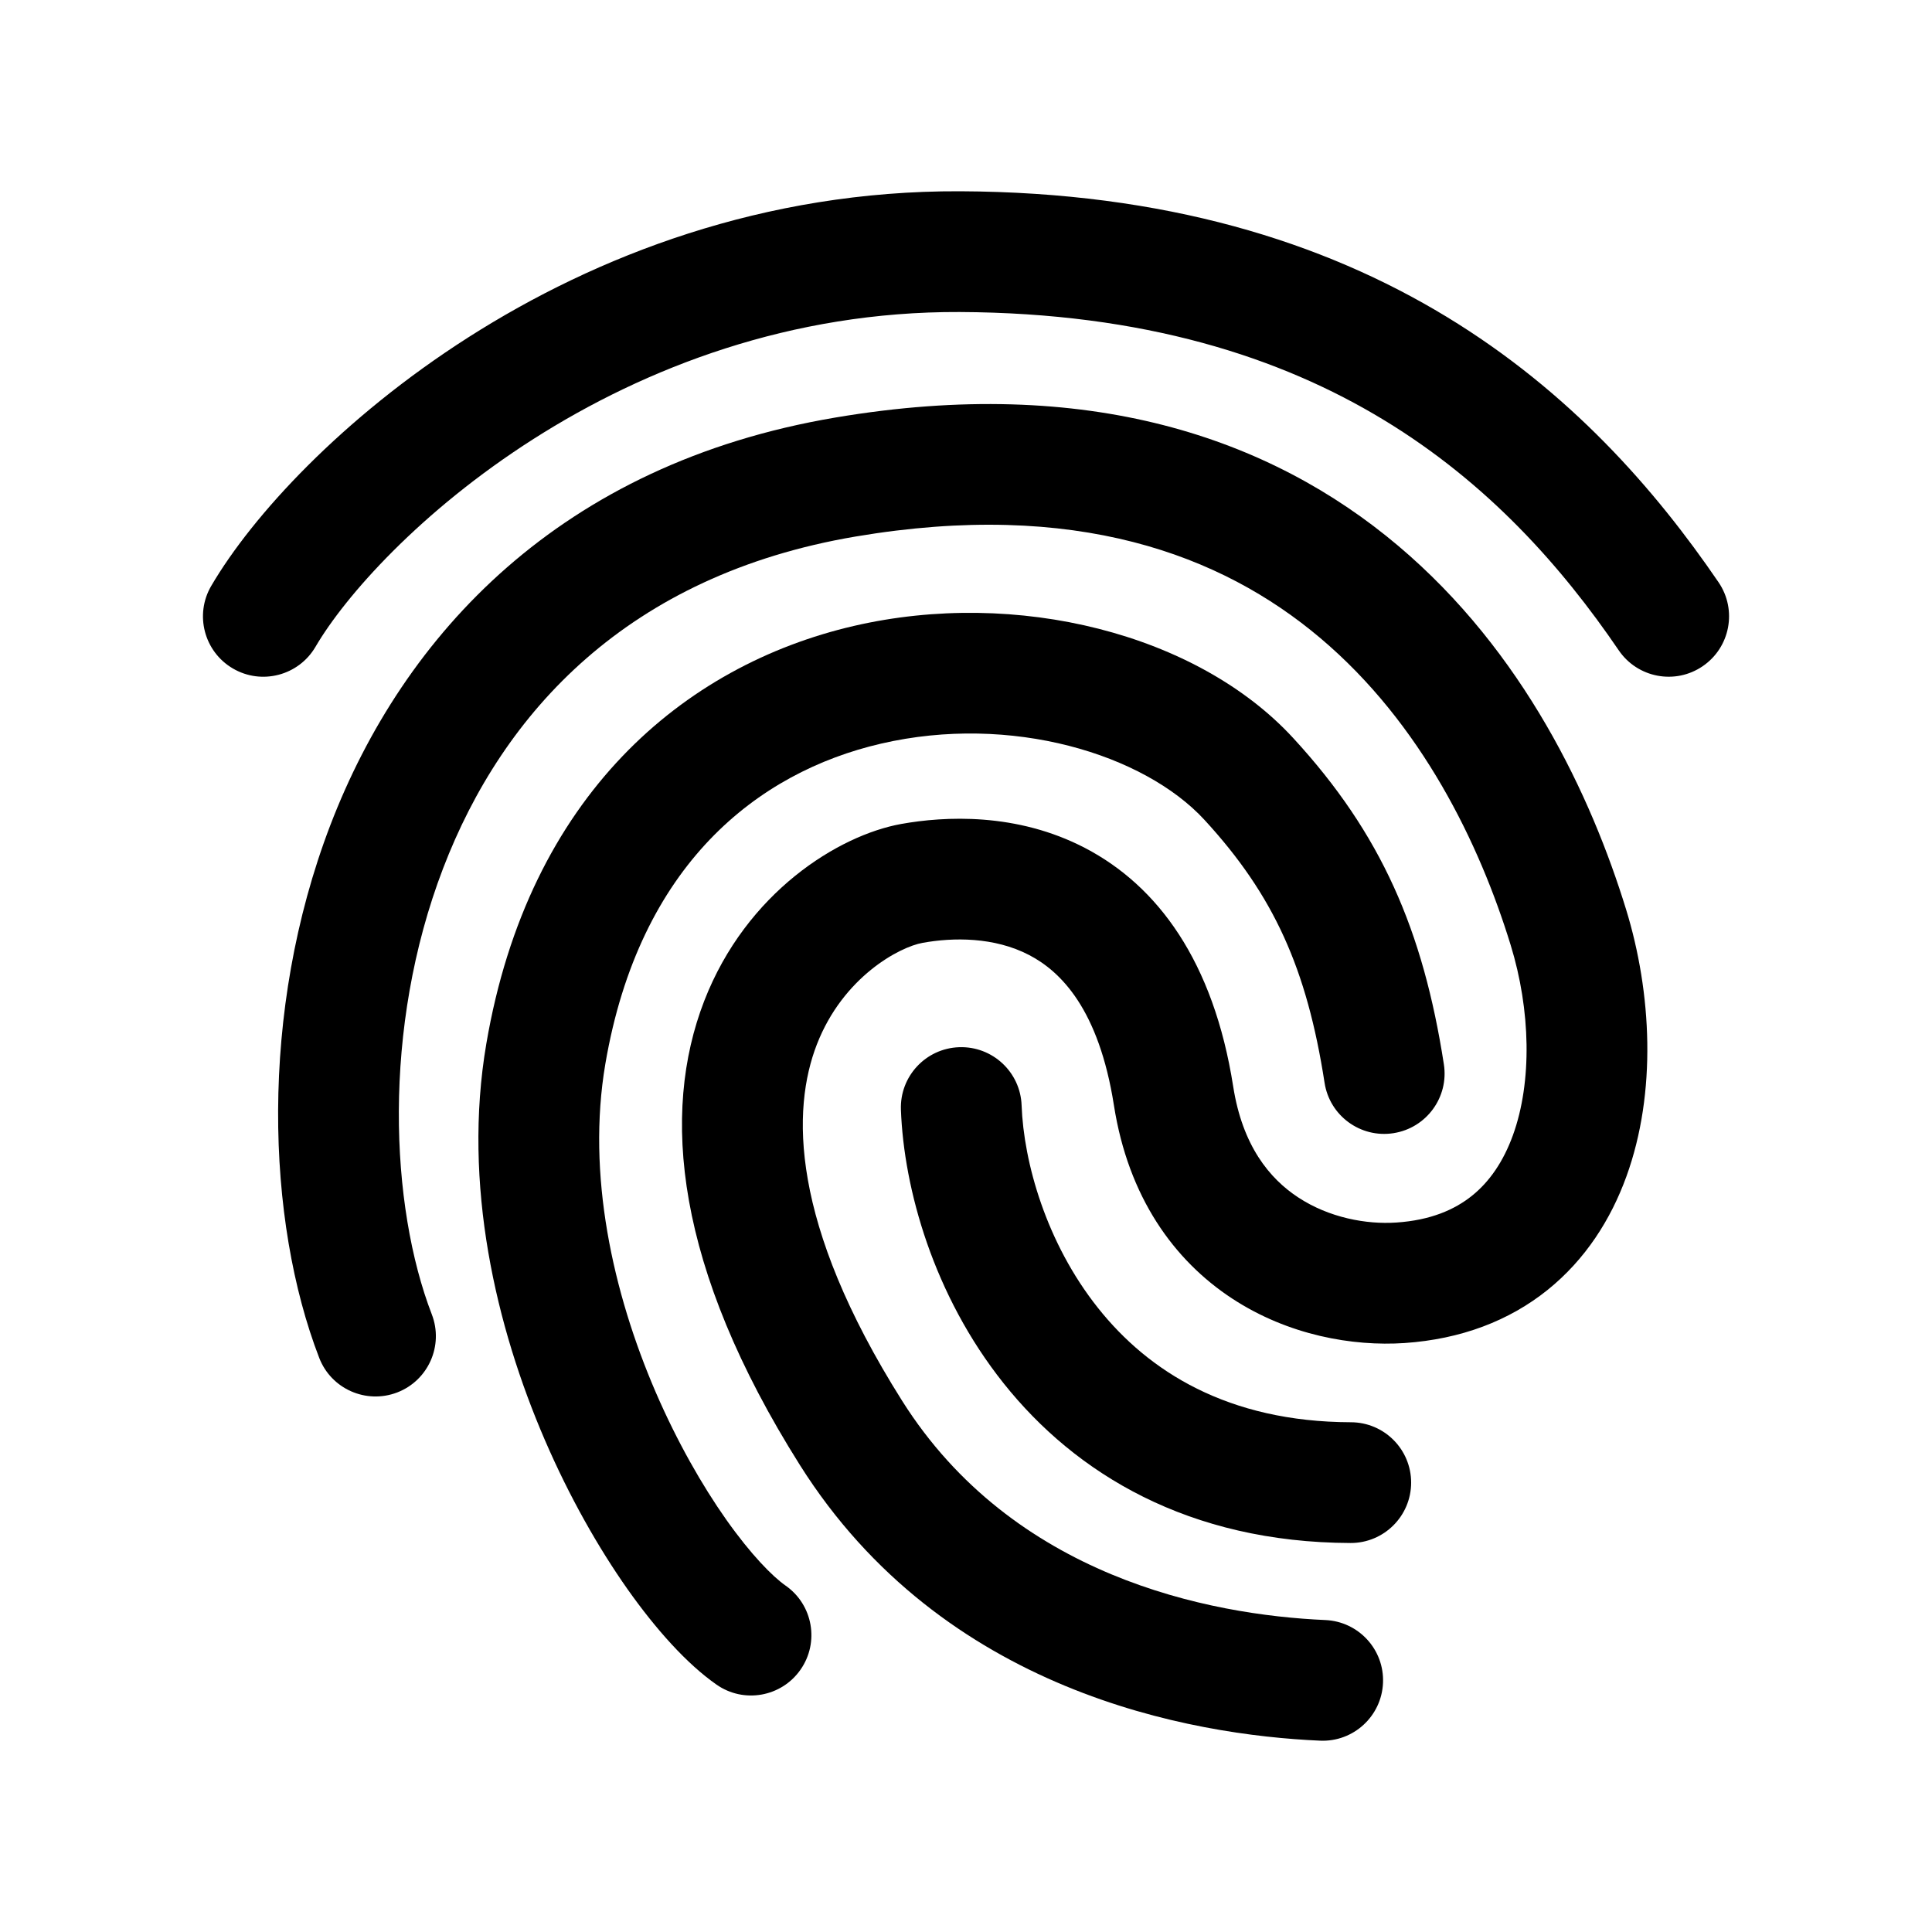 <svg width="32" height="32" viewBox="0 0 32 32" fill="none" xmlns="http://www.w3.org/2000/svg">
<path d="M5.225 10.714C5.717 9.872 6.965 8.464 8.836 7.271C10.691 6.089 13.097 5.156 15.895 5.168C18.954 5.182 21.21 5.917 22.922 6.957C24.642 8.001 25.867 9.385 26.812 10.772C27.123 11.228 27.745 11.346 28.201 11.035C28.658 10.724 28.776 10.102 28.465 9.645C27.416 8.107 25.998 6.485 23.96 5.247C21.915 4.005 19.299 3.183 15.904 3.168C12.646 3.154 9.869 4.241 7.761 5.585C5.671 6.918 4.178 8.543 3.499 9.704C3.22 10.18 3.38 10.793 3.857 11.072C4.333 11.351 4.946 11.19 5.225 10.714Z" fill="black"/>
<path d="M16.921 18.308C16.901 17.756 16.437 17.325 15.885 17.345C15.333 17.365 14.902 17.828 14.922 18.38C14.97 19.692 15.462 21.455 16.624 22.913C17.815 24.408 19.688 25.549 22.37 25.557C22.922 25.558 23.371 25.112 23.373 24.559C23.374 24.007 22.928 23.558 22.375 23.557C20.332 23.551 19.02 22.712 18.188 21.666C17.326 20.584 16.955 19.247 16.921 18.308Z" fill="black"/>
<path d="M21.867 10.567C20.23 9.185 17.811 8.271 14.169 8.887C10.404 9.525 8.331 11.793 7.339 14.383C6.323 17.035 6.463 19.984 7.152 21.77C7.351 22.285 7.095 22.864 6.58 23.063C6.064 23.261 5.485 23.005 5.287 22.49C4.413 20.227 4.285 16.766 5.471 13.668C6.682 10.508 9.281 7.686 13.835 6.916C18.012 6.209 21.035 7.248 23.157 9.039C25.239 10.795 26.357 13.191 26.933 15.063C27.357 16.441 27.444 18.093 26.938 19.487C26.681 20.196 26.261 20.86 25.632 21.366C24.997 21.876 24.199 22.181 23.263 22.245C22.405 22.302 21.339 22.118 20.407 21.507C19.445 20.876 18.688 19.829 18.45 18.307C18.2 16.716 17.57 16.092 17.049 15.82C16.468 15.516 15.784 15.525 15.279 15.617C14.904 15.684 13.965 16.176 13.529 17.301C13.116 18.369 13.076 20.242 14.941 23.2C16.775 26.109 20.015 26.748 21.951 26.833C22.503 26.857 22.931 27.323 22.907 27.875C22.883 28.427 22.416 28.855 21.865 28.831C19.717 28.737 15.617 28.023 13.249 24.266C11.183 20.989 10.944 18.439 11.664 16.579C12.363 14.776 13.892 13.835 14.924 13.648C15.642 13.519 16.838 13.453 17.975 14.047C19.173 14.673 20.1 15.919 20.426 17.998C20.579 18.973 21.024 19.52 21.504 19.834C22.014 20.169 22.631 20.283 23.128 20.249C23.696 20.211 24.093 20.036 24.38 19.806C24.672 19.572 24.901 19.237 25.058 18.805C25.38 17.918 25.352 16.727 25.021 15.652C24.506 13.977 23.546 11.983 21.867 10.567Z" fill="black"/>
<path d="M10.026 17.624C10.589 14.322 12.546 12.791 14.592 12.317C16.748 11.817 18.948 12.491 19.95 13.58C21.099 14.829 21.646 16.045 21.939 17.934C22.023 18.48 22.534 18.854 23.08 18.769C23.626 18.684 24 18.173 23.915 17.628C23.571 15.409 22.878 13.809 21.421 12.226C19.833 10.499 16.842 9.742 14.14 10.368C11.327 11.021 8.756 13.173 8.055 17.288C7.657 19.619 8.217 21.981 9.025 23.852C9.432 24.795 9.913 25.639 10.394 26.322C10.864 26.987 11.376 27.559 11.867 27.902C12.319 28.219 12.943 28.108 13.259 27.655C13.575 27.203 13.465 26.579 13.012 26.263C12.795 26.111 12.44 25.752 12.028 25.169C11.629 24.603 11.216 23.88 10.861 23.06C10.147 21.404 9.716 19.448 10.026 17.624Z" fill="black"/>
</svg>
